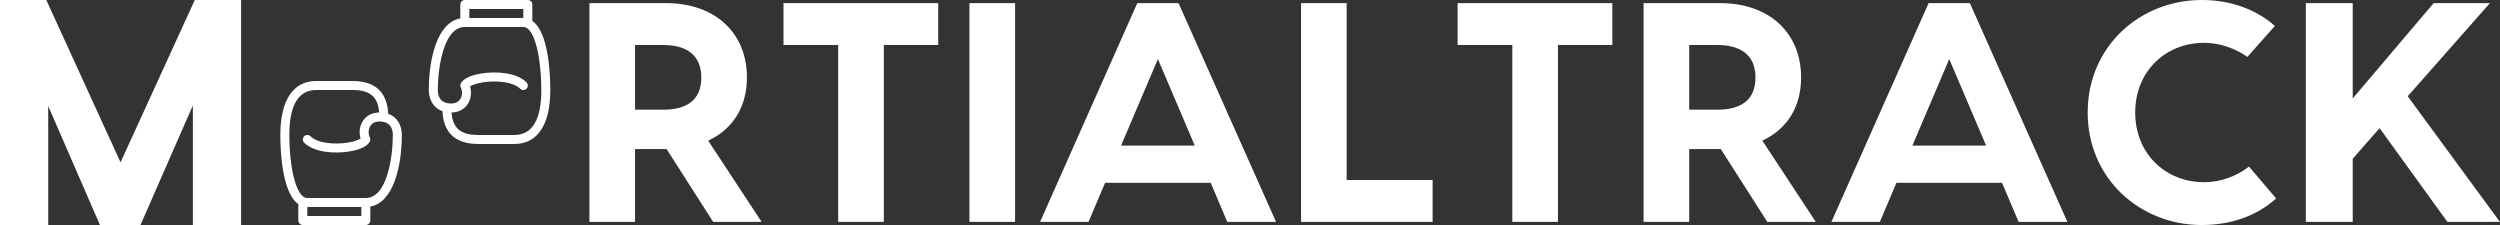 <svg xmlns:xlink="http://www.w3.org/1999/xlink" xmlns="http://www.w3.org/2000/svg" viewBox="0 0 347.804 31.307" preserveAspectRatio="xMidYMid meet" class="css-88gl6m" id="cgfahaed" width="347.804"  height="31.307" ><rect x="0" y="0" width="347.804" height="31.307" fill="#333333" stroke="none"/><defs id="SvgjsDefs1013"></defs><g id="SvgjsG1014" featurekey="nameLeftFeature-0" transform="matrix(2.236,0,0,2.236,-2.683,-13.417)" fill="#FFFFFF"><path d="M16.2 6 l0 14 l-3 0 l0 -7.44 l-3.26 7.44 l-2.52 0 l-3.22 -7.4 l0 7.4 l-3 0 l0 -14 l2.88 0 l4.62 10.1 l4.62 -10.1 l2.88 0 z" fill="#FFFFFF"></path></g><g id="SvgjsG1015" featurekey="inlineSymbolFeature-0" transform="matrix(0.626,0,0,0.626,39,-3.131)" fill="#FFFFFF"><g xmlns="http://www.w3.org/2000/svg" fill="#FFFFFF"><g fill="#FFFFFF"><path d="M56,9.637V6c0-0.552-0.448-1-1-1H41c-0.552,0-1,0.448-1,1v3.093c-5.143,0.922-7,8.96-7,15.907    c0,1.92,0.834,3.94,3.021,4.691C36.253,34.538,38.93,37,44,37h8c5.159,0,8-4.262,8-12C60,21.758,59.674,12.188,56,9.637z M42,7h12    v2H42V7z M52,35h-8c-3.91,0-5.691-1.47-5.959-5.002c1.588-0.012,2.891-0.707,3.666-1.963c0.693-1.121,0.85-2.559,0.452-3.827    c0.42-0.277,1.339-0.668,2.873-0.909c2.944-0.461,6.728-0.126,8.261,1.408c0.391,0.391,1.023,0.391,1.414,0s0.391-1.023,0-1.414    c-2.132-2.133-6.594-2.518-10.07-1.956c-1.392,0.226-3.83,0.813-4.531,2.215c-0.141,0.282-0.141,0.613,0,0.896    c0.394,0.785,0.353,1.804-0.1,2.536C39.718,27.447,39.139,28,38,28c-2.479,0-3-1.631-3-3c0-4.842,1.254-14,6-14h13    c2.598,0,4,7.213,4,14C58,31.636,55.98,35,52,35z M23.978,30.309C23.747,25.462,21.071,23,16,23H8c-5.159,0-8,4.262-8,12    c0,3.242,0.326,12.813,4,15.363V54c0,0.552,0.448,1,1,1h14c0.552,0,1-0.448,1-1v-3.093c5.142-0.923,7-8.96,7-15.907    C27,33.08,26.166,31.061,23.978,30.309z M18,53H6v-2h12V53z M19,49H6c-2.598,0-4-7.213-4-14c0-6.636,2.019-10,6-10h8    c3.91,0,5.691,1.47,5.959,5.002c-1.588,0.012-2.89,0.707-3.666,1.963c-0.693,1.121-0.85,2.559-0.452,3.827    c-0.42,0.276-1.339,0.668-2.873,0.909c-2.942,0.462-6.727,0.127-8.261-1.408c-0.391-0.391-1.023-0.391-1.414,0    s-0.391,1.023,0,1.414c2.133,2.133,6.595,2.52,10.071,1.956c1.391-0.226,3.829-0.813,4.53-2.215c0.141-0.282,0.141-0.613,0-0.896    c-0.393-0.785-0.352-1.804,0.1-2.535C20.282,32.553,20.862,32,22,32c2.479,0,3,1.631,3,3C25,39.842,23.746,49,19,49z" fill="#FFFFFF"></path></g></g></g><g id="SvgjsG1016" featurekey="nameRightFeature-0" transform="matrix(2.174,0,0,2.174,79.391,-12.61)" fill="#FFFFFF"><path d="M12.22 20 l-3.1 0 l-2.98 -4.66 l-0.04 0 l-1.98 0 l0 4.66 l-2.92 0 l0 -14 l4.9 0 c3.14 0 5.18 1.9 5.18 4.76 c0 1.9 -0.92 3.32 -2.48 4.04 z M4.12 8.68 l0 4.14 l1.8 0 c1.44 0 2.44 -0.56 2.44 -2.06 c0 -1.48 -1 -2.08 -2.44 -2.08 l-1.8 0 z M23.52 6 l0 2.68 l-3.48 0 l0 11.32 l-2.92 0 l0 -11.32 l-3.5 0 l0 -2.68 l9.9 0 z M28.44 6 l0 14 l-2.92 0 l0 -14 l2.92 0 z M42.02 20 l-1.06 -2.5 l-6.76 0 l-1.06 2.5 l-3.1 0 l6.22 -14 l2.64 0 l6.24 14 l-3.12 0 z M35.22 15.12 l4.72 0 l-2.36 -5.54 z M49.66 17.32 l5.5 0 l0 2.68 l-8.42 0 l0 -14 l2.92 0 l0 11.32 z M66.66 6 l0 2.68 l-3.48 0 l0 11.32 l-2.92 0 l0 -11.32 l-3.5 0 l0 -2.68 l9.9 0 z M79.68 20 l-3.1 0 l-2.98 -4.66 l-0.04 0 l-1.98 0 l0 4.66 l-2.92 0 l0 -14 l4.9 0 c3.14 0 5.18 1.9 5.18 4.76 c0 1.9 -0.92 3.32 -2.48 4.04 z M71.58 8.68 l0 4.14 l1.8 0 c1.44 0 2.44 -0.56 2.44 -2.06 c0 -1.48 -1 -2.08 -2.44 -2.08 l-1.8 0 z M92.66 20 l-1.06 -2.5 l-6.76 0 l-1.06 2.5 l-3.1 0 l6.22 -14 l2.64 0 l6.24 14 l-3.12 0 z M85.86 15.12 l4.72 0 l-2.36 -5.54 z M109.14 18.5 c-1.24 1.12 -2.9 1.7 -4.76 1.7 c-3.92 0 -7.3 -2.94 -7.3 -7.2 s3.38 -7.2 7.3 -7.2 c1.84 0 3.48 0.6 4.68 1.66 l-1.76 1.98 c-0.74 -0.52 -1.74 -0.9 -2.76 -0.9 c-2.52 0 -4.42 1.86 -4.42 4.46 s1.9 4.46 4.42 4.46 c1.06 0 2.1 -0.4 2.86 -1 z M120.1 20 l-4.34 -6 l-1.72 1.96 l0 4.04 l-3 0 l0 -14 l3 0 l0 6.1 l5.18 -6.1 l3.6 0 l-5.26 5.96 l5.9 8.04 l-3.36 0 z" fill="#FFFFFF"></path></g></svg>